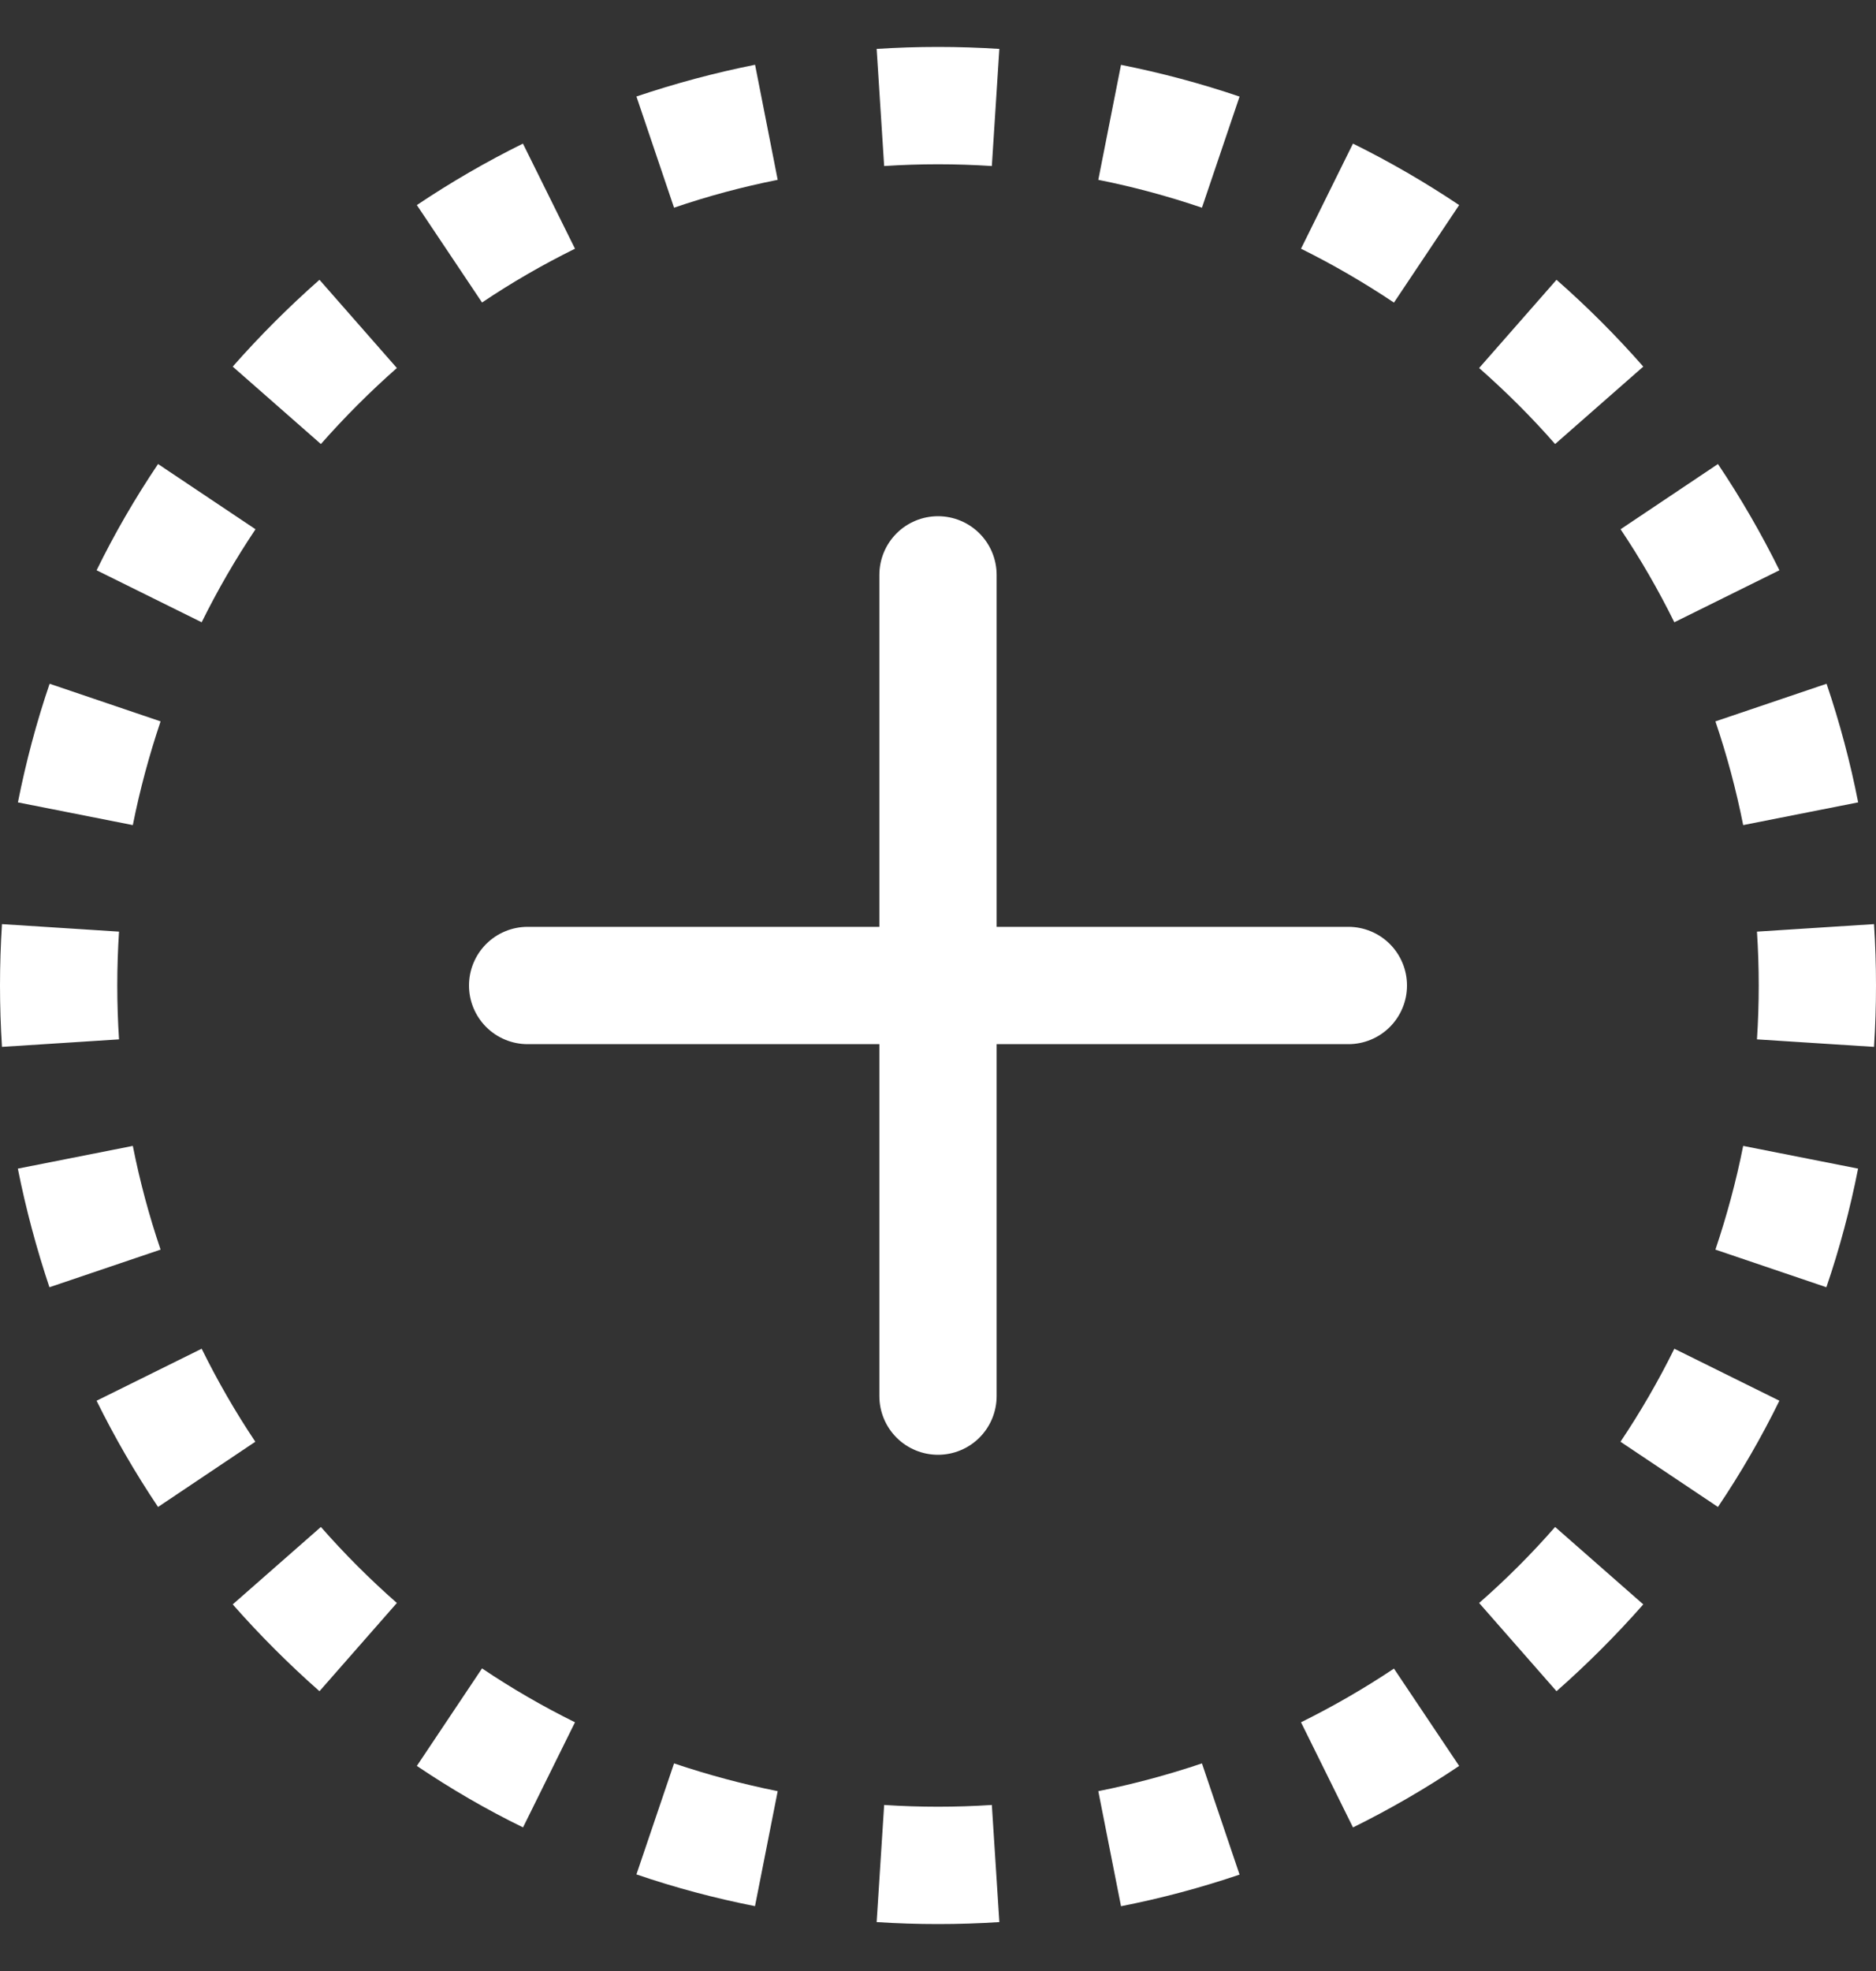 <svg width="20" height="21" viewBox="0 0 20 21" fill="none" xmlns="http://www.w3.org/2000/svg">
<rect x="0" y="0" width="20" height="21" fill="#333333" stroke="none"/>
<path d="M10 0.5C9.78 0.5 9.562 0.507 9.346 0.521L9.426 1.769C9.808 1.744 10.192 1.744 10.574 1.769L10.654 0.521C10.436 0.507 10.218 0.5 10 0.5V0.5ZM8.05 0.69C7.617 0.776 7.195 0.89 6.785 1.028L7.186 2.213C7.545 2.09 7.914 1.991 8.291 1.916L8.05 0.691V0.69ZM13.215 1.029C12.802 0.889 12.379 0.776 11.951 0.691L11.709 1.916C12.086 1.991 12.455 2.091 12.814 2.213L13.215 1.029V1.029ZM15.556 2.185C15.193 1.942 14.815 1.723 14.424 1.53L13.87 2.65C14.214 2.82 14.545 3.013 14.861 3.224L15.556 2.185V2.185ZM5.575 1.53C5.182 1.724 4.805 1.943 4.444 2.185L5.139 3.223C5.456 3.01 5.787 2.819 6.13 2.65L5.575 1.53ZM3.406 2.981C3.079 3.269 2.769 3.579 2.481 3.906L3.421 4.731C3.674 4.444 3.944 4.174 4.231 3.921L3.406 2.981ZM17.519 3.906C17.231 3.578 16.922 3.269 16.594 2.981L15.769 3.921C16.056 4.174 16.328 4.444 16.579 4.731L17.519 3.906ZM18.97 6.075C18.777 5.684 18.558 5.306 18.315 4.944L17.277 5.639C17.489 5.955 17.68 6.286 17.85 6.63L18.97 6.076V6.075ZM1.685 4.944C1.442 5.305 1.222 5.683 1.03 6.076L2.15 6.63C2.32 6.286 2.512 5.955 2.724 5.639L1.685 4.944V4.944ZM0.529 7.285C0.388 7.698 0.276 8.121 0.191 8.549L1.416 8.791C1.491 8.414 1.591 8.045 1.712 7.686L0.529 7.285V7.285ZM19.81 8.55C19.726 8.121 19.613 7.699 19.473 7.285L18.288 7.686C18.41 8.045 18.509 8.414 18.584 8.791L19.809 8.549L19.81 8.55ZM0.021 9.846C-0.007 10.282 -0.007 10.718 0.021 11.154L1.269 11.074C1.244 10.692 1.244 10.308 1.269 9.926L0.021 9.846V9.846ZM20 10.5C20 10.282 19.993 10.064 19.979 9.846L18.731 9.926C18.756 10.308 18.756 10.692 18.731 11.074L19.979 11.154C19.993 10.936 20 10.718 20 10.5V10.5ZM0.19 12.45C0.276 12.883 0.39 13.305 0.527 13.715L1.712 13.314C1.589 12.952 1.49 12.583 1.416 12.209L0.191 12.451L0.19 12.45ZM19.471 13.715C19.611 13.305 19.724 12.883 19.809 12.451L18.584 12.209C18.509 12.586 18.409 12.955 18.288 13.314L19.471 13.715V13.715ZM1.03 14.925C1.223 15.316 1.442 15.694 1.685 16.056L2.722 15.361C2.51 15.044 2.319 14.713 2.15 14.37L1.03 14.924V14.925ZM18.315 16.056C18.558 15.695 18.777 15.318 18.97 14.924L17.85 14.37C17.68 14.714 17.488 15.045 17.276 15.361L18.315 16.056V16.056ZM2.481 17.094C2.769 17.421 3.079 17.731 3.406 18.019L4.231 17.079C3.944 16.827 3.673 16.556 3.421 16.269L2.481 17.094V17.094ZM16.594 18.019C16.921 17.731 17.231 17.421 17.519 17.094L16.579 16.269C16.328 16.556 16.056 16.828 15.769 17.079L16.594 18.019ZM14.425 19.47C14.818 19.276 15.195 19.058 15.556 18.815L14.861 17.778C14.543 17.99 14.212 18.181 13.87 18.35L14.424 19.47H14.425ZM4.444 18.815C4.805 19.058 5.182 19.278 5.576 19.47L6.13 18.35C5.787 18.181 5.456 17.989 5.139 17.776L4.444 18.815V18.815ZM6.785 19.971C7.195 20.111 7.617 20.224 8.049 20.309L8.291 19.084C7.917 19.009 7.548 18.91 7.186 18.788L6.785 19.971V19.971ZM11.95 20.31C12.379 20.226 12.801 20.113 13.215 19.973L12.814 18.788C12.452 18.91 12.083 19.009 11.709 19.084L11.951 20.309L11.95 20.31ZM9.346 20.479C9.782 20.507 10.218 20.507 10.654 20.479L10.574 19.231C10.192 19.256 9.808 19.256 9.426 19.231L9.346 20.479V20.479ZM10.625 6.125C10.625 5.959 10.559 5.8 10.442 5.683C10.325 5.566 10.166 5.5 10 5.5C9.834 5.5 9.675 5.566 9.558 5.683C9.441 5.8 9.375 5.959 9.375 6.125V9.875H5.625C5.459 9.875 5.3 9.941 5.183 10.058C5.066 10.175 5 10.334 5 10.5C5 10.666 5.066 10.825 5.183 10.942C5.3 11.059 5.459 11.125 5.625 11.125H9.375V14.875C9.375 15.041 9.441 15.2 9.558 15.317C9.675 15.434 9.834 15.5 10 15.5C10.166 15.5 10.325 15.434 10.442 15.317C10.559 15.2 10.625 15.041 10.625 14.875V11.125H14.375C14.541 11.125 14.7 11.059 14.817 10.942C14.934 10.825 15 10.666 15 10.5C15 10.334 14.934 10.175 14.817 10.058C14.7 9.941 14.541 9.875 14.375 9.875H10.625V6.125Z" fill="white"/>
</svg>
